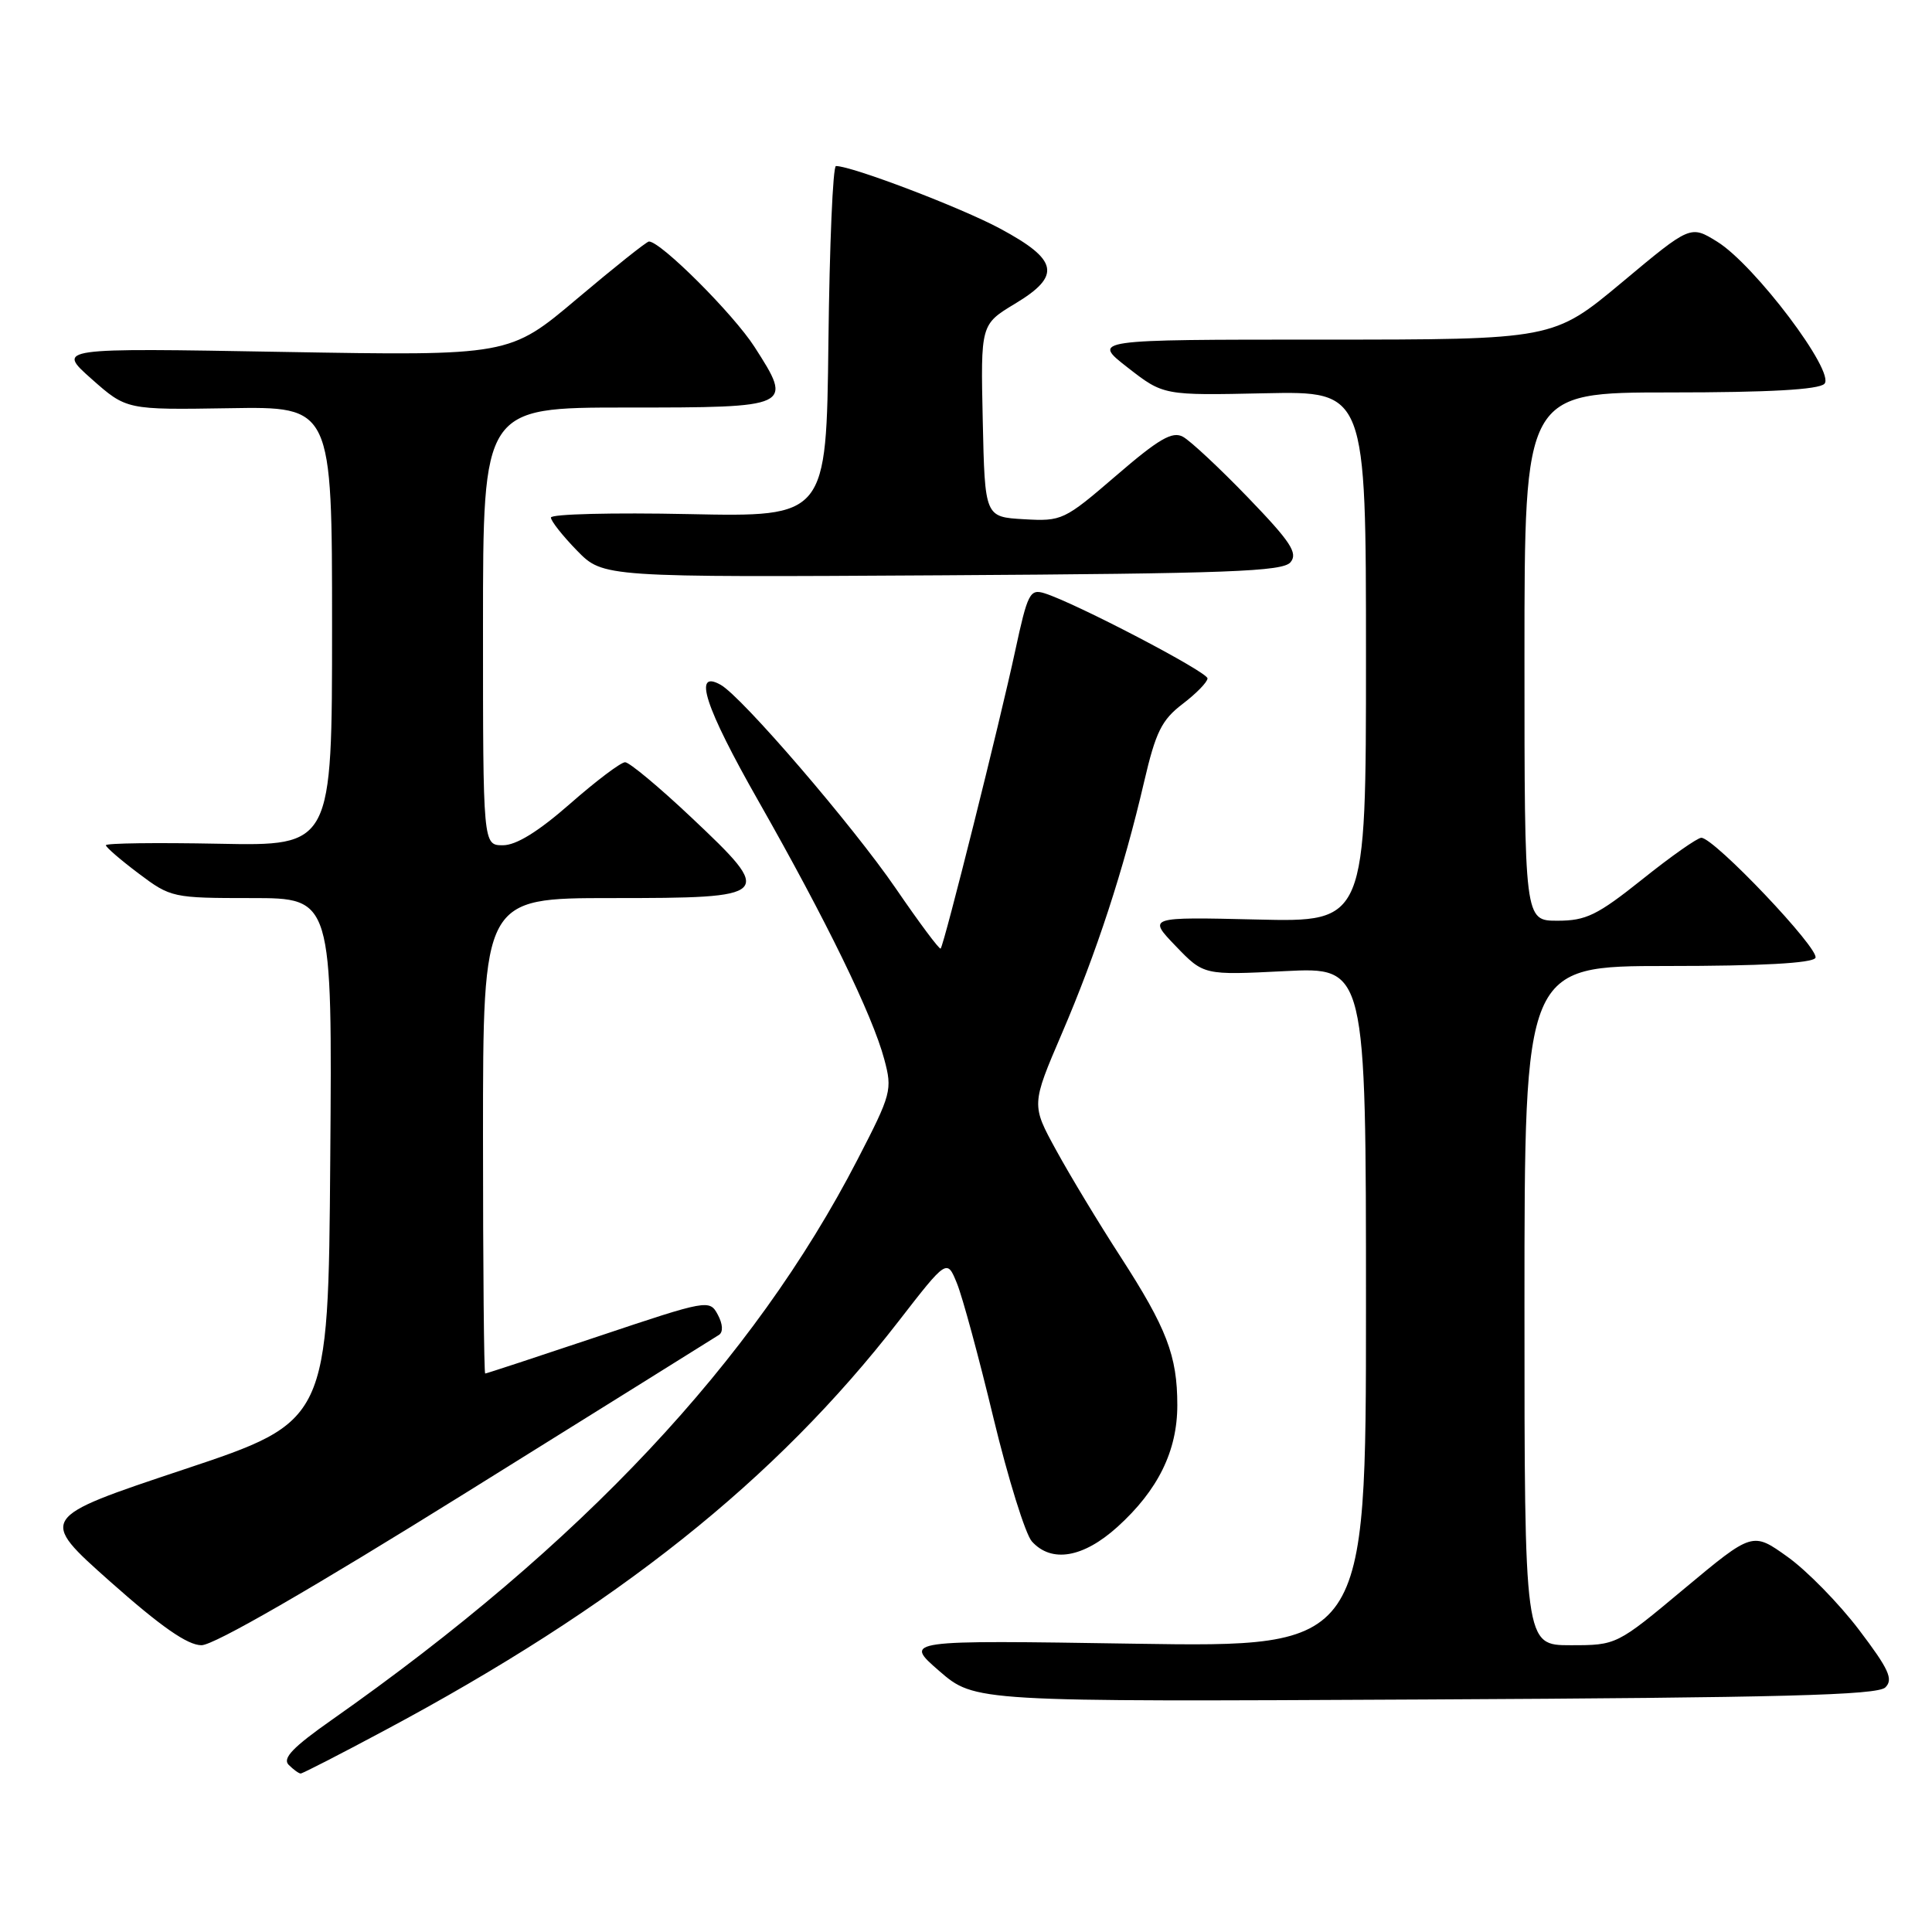 <?xml version="1.0" encoding="UTF-8" standalone="no"?>
<!DOCTYPE svg PUBLIC "-//W3C//DTD SVG 1.1//EN" "http://www.w3.org/Graphics/SVG/1.1/DTD/svg11.dtd" >
<svg xmlns="http://www.w3.org/2000/svg" xmlns:xlink="http://www.w3.org/1999/xlink" version="1.1" viewBox="0 0 256 256">
 <g >
 <path fill="currentColor"
d=" M 50.89 229.33 C 81.72 212.87 102.73 196.15 119.06 175.08 C 125.48 166.80 125.48 166.80 126.80 170.05 C 127.53 171.83 129.71 179.86 131.64 187.90 C 133.58 195.93 135.87 203.29 136.73 204.25 C 139.33 207.13 143.53 206.42 148.07 202.32 C 153.44 197.46 156.00 192.27 156.00 186.19 C 156.00 179.65 154.60 176.00 148.46 166.50 C 145.61 162.10 141.79 155.78 139.97 152.45 C 136.65 146.40 136.65 146.40 140.70 136.95 C 145.28 126.29 148.90 115.21 151.59 103.64 C 153.14 96.98 153.92 95.40 156.71 93.27 C 158.52 91.89 160.00 90.37 160.00 89.89 C 160.00 89.03 142.47 79.88 138.40 78.61 C 136.47 78.01 136.16 78.62 134.52 86.23 C 132.51 95.60 125.09 125.24 124.64 125.69 C 124.48 125.85 121.81 122.27 118.71 117.74 C 113.02 109.43 98.30 92.30 95.49 90.74 C 91.77 88.65 93.39 93.65 100.49 106.13 C 109.49 121.96 115.61 134.51 117.17 140.36 C 118.26 144.42 118.12 144.95 113.63 153.64 C 99.82 180.39 77.05 204.65 43.98 227.88 C 38.81 231.51 37.39 232.99 38.25 233.85 C 38.88 234.48 39.60 235.00 39.84 235.00 C 40.09 235.00 45.06 232.45 50.89 229.33 Z  M 249.82 223.59 C 250.90 222.52 250.29 221.18 246.32 215.95 C 243.67 212.46 239.41 208.11 236.86 206.29 C 232.22 202.97 232.22 202.97 223.21 210.48 C 214.21 218.00 214.21 218.00 208.10 218.00 C 202.00 218.00 202.00 218.00 202.00 173.00 C 202.00 128.00 202.00 128.00 220.94 128.00 C 233.35 128.00 240.11 127.63 240.55 126.93 C 241.22 125.84 227.13 111.00 225.43 111.01 C 224.92 111.01 221.40 113.48 217.62 116.51 C 211.64 121.28 210.16 122.00 206.37 122.00 C 202.00 122.00 202.00 122.00 202.00 87.00 C 202.00 52.00 202.00 52.00 221.30 52.00 C 234.40 52.00 240.97 51.63 241.74 50.86 C 243.25 49.35 232.49 35.08 227.53 32.02 C 223.99 29.83 223.99 29.83 214.91 37.42 C 205.82 45.00 205.82 45.00 175.24 45.00 C 144.67 45.00 144.67 45.00 149.42 48.70 C 154.17 52.40 154.17 52.40 167.59 52.11 C 181.00 51.83 181.00 51.83 181.00 87.01 C 181.00 122.19 181.00 122.19 166.54 121.84 C 152.08 121.50 152.08 121.50 155.79 125.36 C 159.50 129.22 159.50 129.22 170.25 128.68 C 181.00 128.14 181.00 128.14 181.00 173.21 C 181.00 218.27 181.00 218.27 150.37 217.80 C 119.74 217.32 119.74 217.32 124.45 221.41 C 129.17 225.50 129.17 225.50 188.83 225.19 C 236.07 224.95 248.77 224.62 249.82 223.59 Z  M 61.81 197.75 C 79.69 186.61 94.75 177.22 95.27 176.88 C 95.84 176.50 95.78 175.45 95.11 174.20 C 94.02 172.17 93.77 172.22 79.29 177.07 C 71.20 179.78 64.45 182.00 64.29 182.00 C 64.13 182.00 64.00 167.82 64.00 150.50 C 64.00 119.00 64.00 119.00 81.03 119.00 C 102.46 119.00 102.69 118.77 91.60 108.31 C 87.34 104.29 83.39 101.00 82.83 101.00 C 82.27 101.00 78.99 103.47 75.54 106.50 C 71.33 110.19 68.41 112.00 66.64 112.00 C 64.00 112.00 64.00 112.00 64.00 83.00 C 64.00 54.00 64.00 54.00 83.03 54.00 C 105.01 54.00 105.11 53.96 99.98 45.97 C 97.18 41.61 87.56 32.00 85.99 32.00 C 85.69 32.00 81.41 35.41 76.47 39.58 C 67.50 47.15 67.50 47.15 37.50 46.63 C 7.50 46.10 7.50 46.10 12.13 50.21 C 16.76 54.31 16.76 54.31 30.38 54.09 C 44.00 53.86 44.00 53.86 44.00 82.98 C 44.00 112.10 44.00 112.10 29.00 111.80 C 20.75 111.64 14.01 111.72 14.03 112.00 C 14.05 112.28 16.00 113.96 18.38 115.75 C 22.62 118.94 22.88 119.00 33.36 119.00 C 44.03 119.00 44.03 119.00 43.76 153.67 C 43.50 188.33 43.50 188.33 24.30 194.73 C 5.11 201.13 5.11 201.13 14.60 209.57 C 21.34 215.55 24.85 218.00 26.70 218.00 C 28.34 218.00 41.23 210.57 61.81 197.75 Z  M 171.00 74.50 C 172.01 73.29 171.02 71.79 165.36 65.92 C 161.59 62.01 157.71 58.39 156.74 57.87 C 155.34 57.11 153.55 58.15 147.91 63.01 C 141.01 68.95 140.71 69.09 135.67 68.80 C 130.50 68.50 130.50 68.50 130.22 55.74 C 129.94 42.99 129.94 42.99 134.50 40.24 C 140.67 36.53 140.25 34.44 132.50 30.28 C 127.30 27.49 112.89 22.00 110.77 22.00 C 110.36 22.00 109.92 32.46 109.77 45.25 C 109.50 68.50 109.50 68.50 91.25 68.12 C 81.21 67.91 73.00 68.11 73.00 68.58 C 73.00 69.04 74.56 71.01 76.46 72.96 C 79.92 76.50 79.92 76.50 124.85 76.23 C 162.85 76.00 169.98 75.73 171.00 74.50 Z "/>
</g>
</svg>